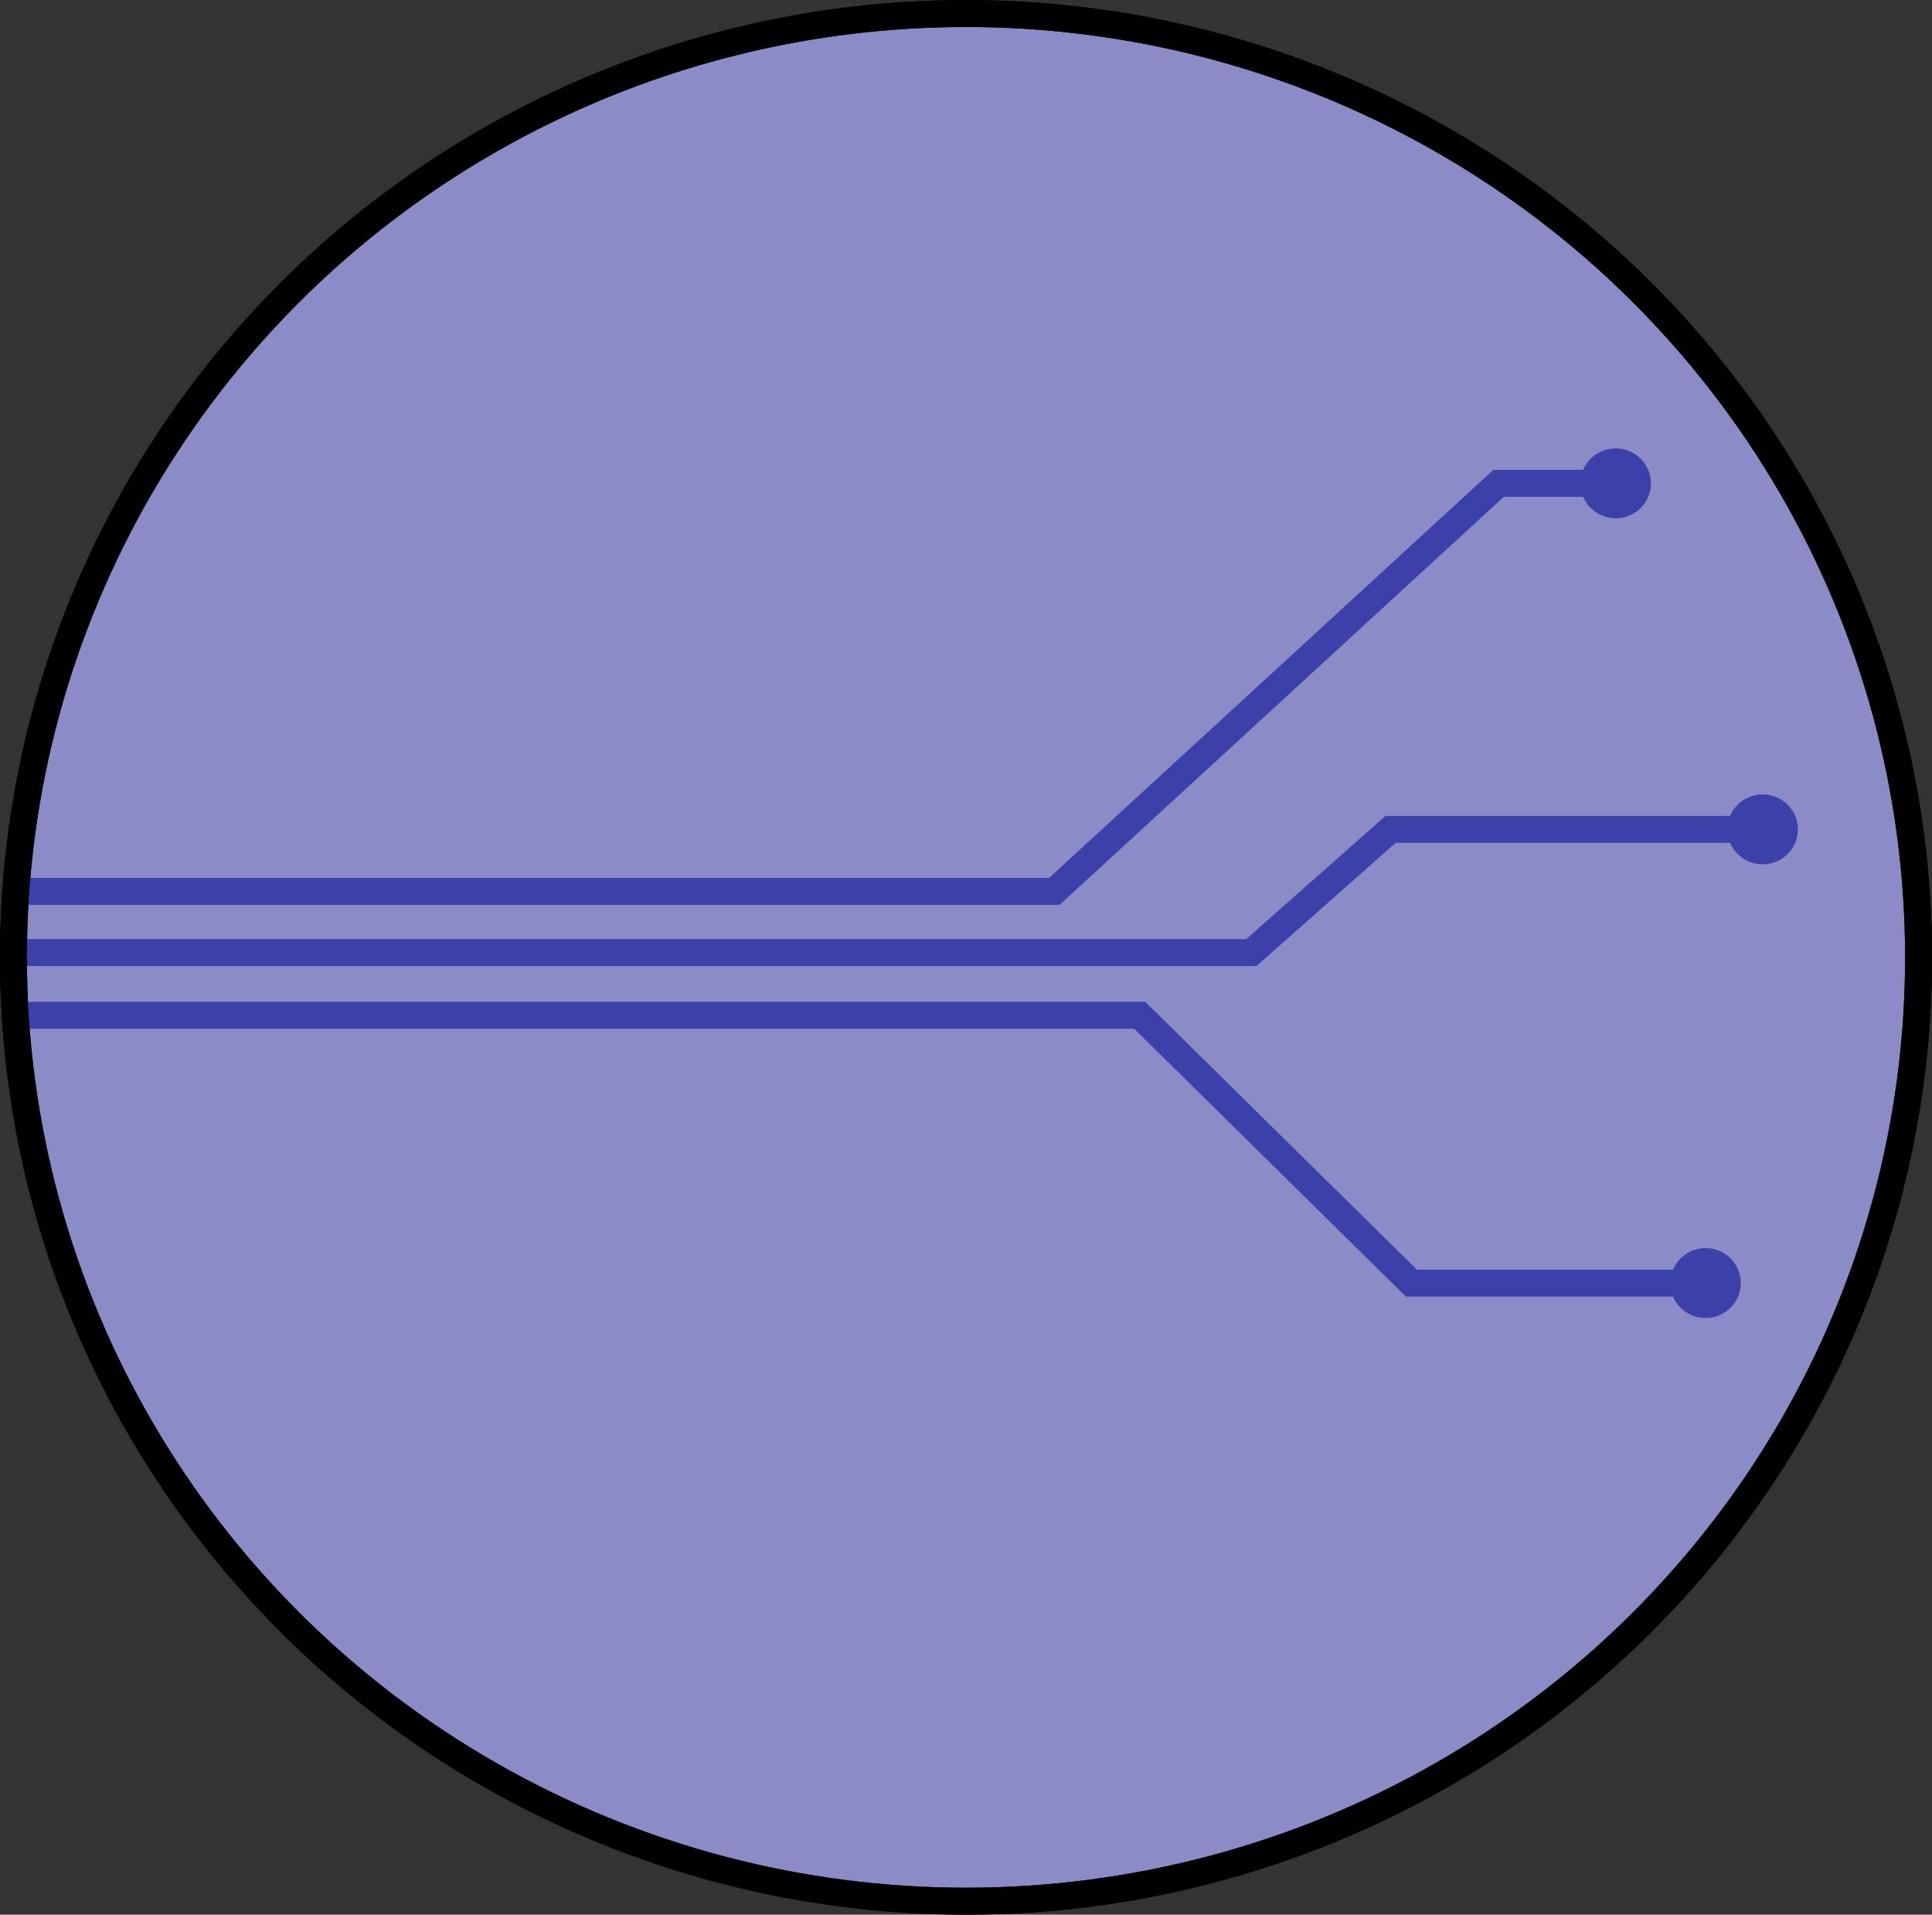 <?xml version="1.0" encoding="UTF-8" standalone="no"?>
<!-- Created with Inkscape (http://www.inkscape.org/) -->

<svg
   width="19.006mm"
   height="18.835mm"
   viewBox="0 0 19.006 18.835"
   version="1.1"
   id="svg5"
   inkscape:version="1.2.1 (9c6d41e, 2022-07-14)"
   sodipodi:docname="chipstream_icon.svg"
   inkscape:export-filename="chipstream_icon.png"
   inkscape:export-xdpi="342.1236"
   inkscape:export-ydpi="342.1236"
   xmlns:inkscape="http://www.inkscape.org/namespaces/inkscape"
   xmlns:sodipodi="http://sodipodi.sourceforge.net/DTD/sodipodi-0.dtd"
   xmlns="http://www.w3.org/2000/svg"
   xmlns:svg="http://www.w3.org/2000/svg">
  <rect x="0" y="0" width="19.006" height="18.835" fill="#333333" stroke="none"/>
  <sodipodi:namedview
     id="namedview7"
     pagecolor="#ffffff"
     bordercolor="#666666"
     borderopacity="1.0"
     inkscape:showpageshadow="2"
     inkscape:pageopacity="0.0"
     inkscape:pagecheckerboard="0"
     inkscape:deskcolor="#d1d1d1"
     inkscape:document-units="mm"
     showgrid="false"
     inkscape:zoom="3.9137768"
     inkscape:cx="109.8683"
     inkscape:cy="87.511379"
     inkscape:window-width="1864"
     inkscape:window-height="1016"
     inkscape:window-x="0"
     inkscape:window-y="0"
     inkscape:window-maximized="1"
     inkscape:current-layer="layer1" />
  <defs
     id="defs2">
    <mask
       maskUnits="userSpaceOnUse"
       id="mask1466">
      <circle
         style="fill:#ffffff;stroke-width:2;stroke-linecap:round"
         id="circle1468"
         cx="52.633"
         cy="84.55"
         r="25" />
    </mask>
  </defs>
  <g
     inkscape:label="Layer 1"
     inkscape:groupmode="layer"
     id="layer1"
     transform="translate(-21.81,-53.195)">
    <ellipse
       style="fill:#8b8bc8;fill-opacity:1;stroke:none;stroke-width:0.423;stroke-linecap:round;stroke-dasharray:none"
       id="path658-7-5-3"
       cx="31.313"
       cy="62.613"
       rx="9.371"
       ry="9.285" />
    <path
       style="fill:#ffffff;stroke:none;stroke-width:0.709;stroke-linecap:butt;stroke-linejoin:miter;stroke-dasharray:none;stroke-opacity:1"
       d="M 66.586,106.042 50.71,89.742 H 24.64 V 79.364 H 50.71 L 66.586,63.064 h 23.564 v 42.973 H 66.681 66.58"
       id="path348-6"
       sodipodi:nodetypes="cccccccccc"
       mask="url(#mask1466)"
       transform="matrix(0.375,0,0,0.371,11.584,31.211)" />
    <ellipse
       style="fill:none;stroke:#000000;stroke-width:0.265;stroke-linecap:round;stroke-dasharray:none"
       id="path658-7"
       cx="31.313"
       cy="62.613"
       rx="9.371"
       ry="9.285" />
    <ellipse
       style="fill:#3c41aa;fill-opacity:1;stroke:none;stroke-width:0.265;stroke-linecap:round;stroke-dasharray:none"
       id="path1530-6"
       cx="37.704"
       cy="57.95"
       rx="0.347"
       ry="0.344" />
    <path
       style="fill:none;stroke:#3c41aa;stroke-width:0.265;stroke-linecap:butt;stroke-linejoin:miter;stroke-dasharray:none;stroke-opacity:1"
       d="M 21.945,61.964 H 32.182 L 36.552,57.95 h 1.124"
       id="path1524"
       sodipodi:nodetypes="cccc" />
    <path
       style="fill:none;stroke:#3c41aa;stroke-width:0.265;stroke-linecap:butt;stroke-linejoin:miter;stroke-dasharray:none;stroke-opacity:1"
       d="m 21.892,62.566 h 12.228 l 1.37,-1.212 h 3.628"
       id="path1526"
       sodipodi:nodetypes="cccc" />
    <path
       style="fill:none;stroke:#3c41aa;stroke-width:0.265;stroke-linecap:butt;stroke-linejoin:miter;stroke-dasharray:none;stroke-opacity:1"
       d="m 21.944,63.183 h 11.078 l 2.673,2.635 h 2.847"
       id="path1528"
       sodipodi:nodetypes="cccc" />
    <ellipse
       style="fill:#3c41aa;fill-opacity:1;stroke:none;stroke-width:0.265;stroke-linecap:round;stroke-dasharray:none"
       id="path1530"
       cx="38.588"
       cy="65.817"
       rx="0.347"
       ry="0.344" />
    <ellipse
       style="fill:#3c41aa;fill-opacity:1;stroke:none;stroke-width:0.265;stroke-linecap:round;stroke-dasharray:none"
       id="path1530-5"
       cx="39.15"
       cy="61.354"
       rx="0.347"
       ry="0.344" />
    <ellipse
       style="fill:none;stroke:#000000;stroke-width:0.265;stroke-linecap:round;stroke-dasharray:none"
       id="path658-7-5"
       cx="31.313"
       cy="62.613"
       rx="9.371"
       ry="9.285" />
  </g>
</svg>
